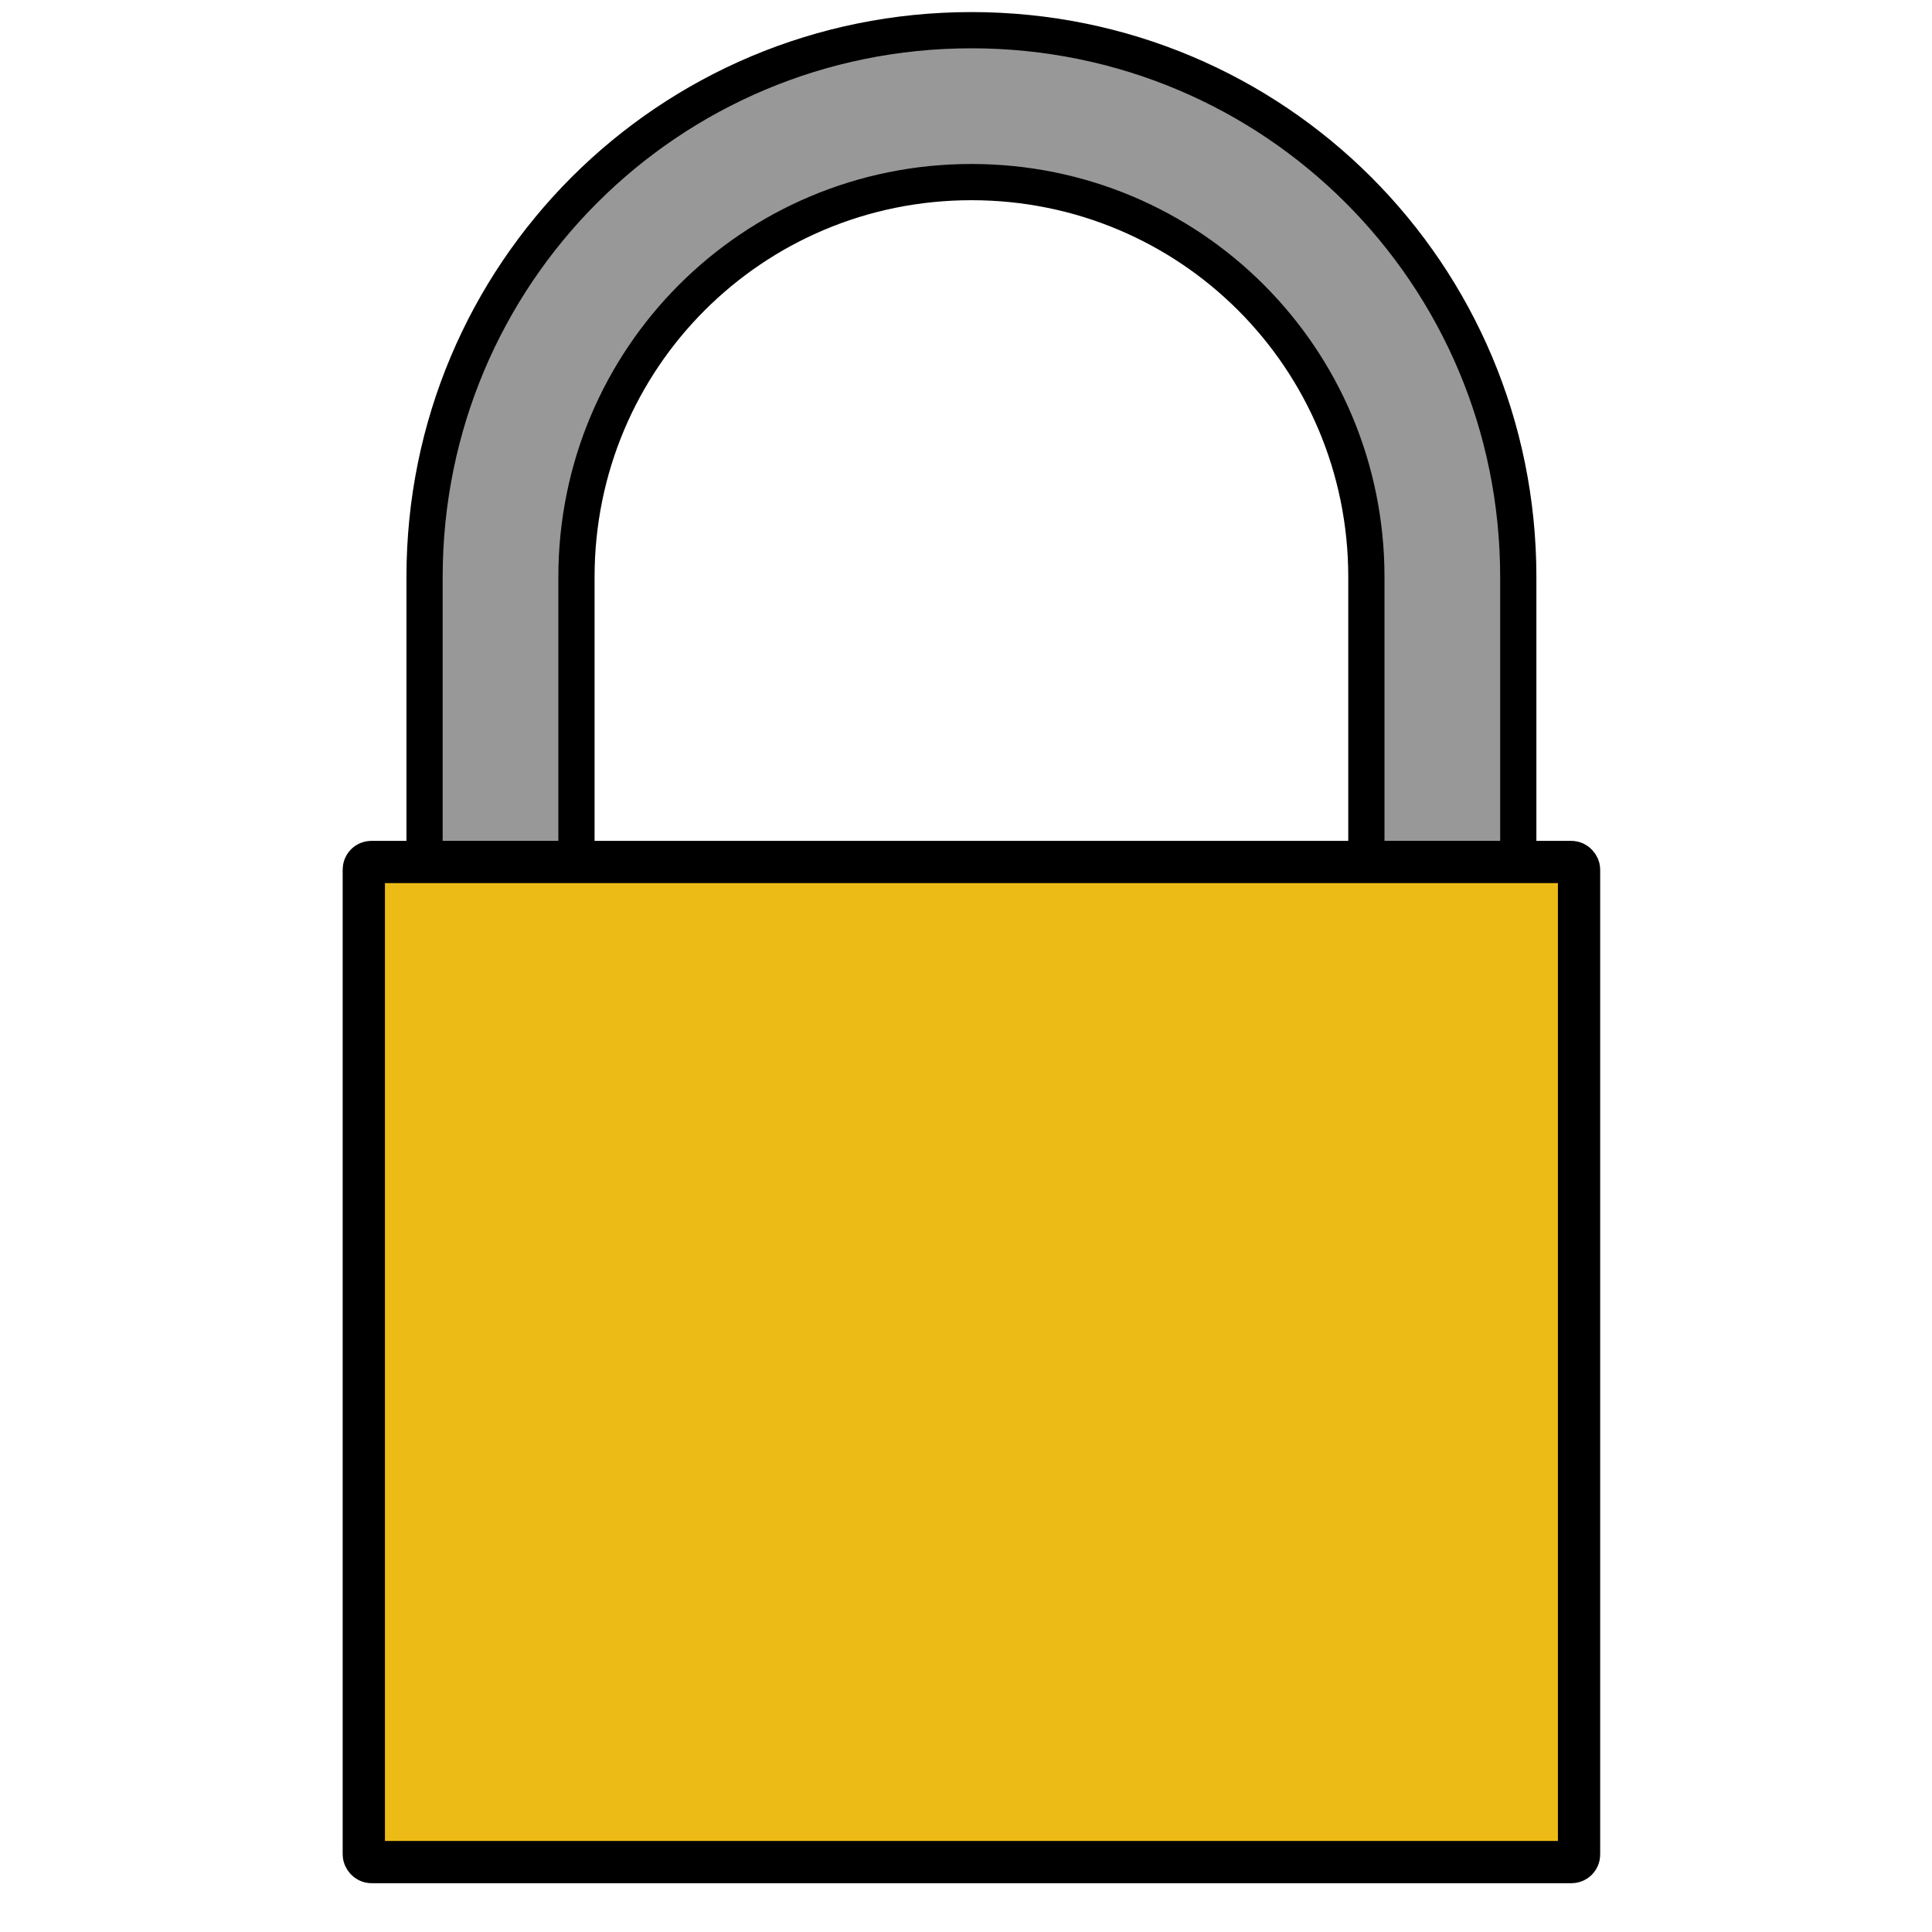 <svg xmlns="http://www.w3.org/2000/svg" xmlns:svg="http://www.w3.org/2000/svg" xmlns:xlink="http://www.w3.org/1999/xlink" id="svg1931" width="128" height="128" x="0" y="0" version="1.0"><defs id="defs3"><linearGradient id="linearGradient3057"><stop id="stop3059" offset="0" style="stop-color:#282828;stop-opacity:1"/><stop id="stop3061" offset="1" style="stop-color:#282828;stop-opacity:0"/></linearGradient><linearGradient id="linearGradient2834"><stop id="stop2836" offset="0" style="stop-color:#e59a00;stop-opacity:1"/><stop id="stop2838" offset="1" style="stop-color:#faff7d;stop-opacity:.184"/></linearGradient><linearGradient id="linearGradient2780"><stop id="stop2782" offset="0" style="stop-color:#fff;stop-opacity:1"/><stop id="stop2784" offset="1" style="stop-color:#fff;stop-opacity:0"/></linearGradient><linearGradient id="linearGradient2713"><stop id="stop2715" offset="0" style="stop-color:#000;stop-opacity:1"/><stop id="stop2717" offset="1" style="stop-color:#fff;stop-opacity:1"/></linearGradient><linearGradient id="linearGradient2701"><stop id="stop2703" offset="0" style="stop-color:#db9300;stop-opacity:1"/><stop id="stop2770" offset=".75" style="stop-color:#fac700;stop-opacity:1"/><stop id="stop2705" offset="1" style="stop-color:#fff363;stop-opacity:1"/></linearGradient><linearGradient id="linearGradient2707" x1="29.614" x2="44.724" y1="52.609" y2="52.609" gradientTransform="matrix(2.152,0,0,1.771,-5.130350e-2,4.352)" gradientUnits="userSpaceOnUse" spreadMethod="reflect" xlink:href="#linearGradient2701"/><linearGradient id="linearGradient2719" x1="28.071" x2="28.071" y1="40.272" y2="42.646" gradientTransform="matrix(1.121,0,0,0.892,0,4)" gradientUnits="userSpaceOnUse" spreadMethod="reflect" xlink:href="#linearGradient2713"/><linearGradient id="linearGradient2732" x1="29.094" x2="29.094" y1="46.357" y2="47.296" gradientTransform="matrix(2.219,0,0,1.826,-5.130350e-2,-1.013)" gradientUnits="userSpaceOnUse" spreadMethod="reflect" xlink:href="#linearGradient2713"/><linearGradient id="linearGradient2736" x1="24.261" x2="24.606" y1="44.011" y2="45.888" gradientTransform="matrix(2.219,0,0,1.826,-5.130350e-2,-1.013)" gradientUnits="userSpaceOnUse" spreadMethod="reflect" xlink:href="#linearGradient2713"/><linearGradient id="linearGradient2740" x1="17.682" x2="17.425" y1="60.434" y2="62.78" gradientTransform="scale(1.102,0.907)" gradientUnits="userSpaceOnUse" spreadMethod="reflect" xlink:href="#linearGradient2713"/><radialGradient id="radialGradient2788" cx="20.361" cy="22.546" r="15.157" fx="20.361" fy="22.546" gradientTransform="matrix(0.433,0,0,1.435,6.41,-0.113)" gradientUnits="userSpaceOnUse" xlink:href="#linearGradient2780"/><radialGradient id="radialGradient2792" cx="20.361" cy="22.546" r="15.157" fx="20.361" fy="22.546" gradientTransform="matrix(0.5,0,0,1.675,5.003,-5.108)" gradientUnits="userSpaceOnUse" xlink:href="#linearGradient2780"/><radialGradient id="radialGradient2796" cx="20.361" cy="22.546" r="15.157" fx="20.361" fy="22.546" gradientTransform="matrix(0.621,0,0,1.882,2.389,-9.409)" gradientUnits="userSpaceOnUse" xlink:href="#linearGradient2780"/><radialGradient id="radialGradient2811" cx="20.361" cy="22.546" r="15.157" fx="20.361" fy="22.546" gradientTransform="matrix(0.433,0,0,1.435,6.41,-0.113)" gradientUnits="userSpaceOnUse" xlink:href="#linearGradient2780"/><radialGradient id="radialGradient2813" cx="20.361" cy="22.546" r="15.157" fx="20.361" fy="22.546" gradientTransform="matrix(0.5,0,0,1.675,5.003,-5.108)" gradientUnits="userSpaceOnUse" xlink:href="#linearGradient2780"/><radialGradient id="radialGradient2815" cx="20.361" cy="22.546" r="15.157" fx="20.361" fy="22.546" gradientTransform="matrix(0.621,0,0,1.882,2.389,-9.409)" gradientUnits="userSpaceOnUse" xlink:href="#linearGradient2780"/><radialGradient id="radialGradient2817" cx="20.361" cy="22.546" r="15.157" fx="20.361" fy="22.546" gradientTransform="matrix(0.433,0,0,1.435,6.41,-0.113)" gradientUnits="userSpaceOnUse" xlink:href="#linearGradient2780"/><radialGradient id="radialGradient2819" cx="20.361" cy="22.546" r="15.157" fx="20.361" fy="22.546" gradientTransform="matrix(0.5,0,0,1.675,5.003,-5.108)" gradientUnits="userSpaceOnUse" xlink:href="#linearGradient2780"/><radialGradient id="radialGradient2821" cx="20.361" cy="22.546" r="15.157" fx="20.361" fy="22.546" gradientTransform="matrix(0.621,0,0,1.882,2.389,-9.409)" gradientUnits="userSpaceOnUse" xlink:href="#linearGradient2780"/><radialGradient id="radialGradient2840" cx="17.192" cy="14.639" r="3.565" fx="17.192" fy="14.639" gradientTransform="scale(1.896,0.527)" gradientUnits="userSpaceOnUse" xlink:href="#linearGradient2834"/><radialGradient id="radialGradient2869" cx="21.595" cy="8.981" r="6.068" fx="21.595" fy="8.981" gradientTransform="matrix(2.367,0,0,1.727,-0.404,-1.2826e-2)" gradientUnits="userSpaceOnUse" xlink:href="#linearGradient2834"/><radialGradient id="radialGradient2873" cx="21.595" cy="8.981" r="6.068" fx="21.595" fy="8.981" gradientTransform="matrix(-2.367,0,0,1.727,129.123,-0.113)" gradientUnits="userSpaceOnUse" xlink:href="#linearGradient2834"/><linearGradient id="linearGradient2895" x1="33.184" x2="33.184" y1="24.385" y2="-13.17" gradientTransform="matrix(2.161,0,0,1.805,-5.13035e-2,2.267)" gradientUnits="userSpaceOnUse" xlink:href="#linearGradient2780"/><radialGradient id="radialGradient2929" cx="27.27" cy="16.278" r="13.639" fx="27.27" fy="16.278" gradientTransform="scale(0.973,1.027)" gradientUnits="userSpaceOnUse" xlink:href="#linearGradient2780"/><linearGradient id="linearGradient2935" x1="33.184" x2="33.184" y1="24.385" y2="-13.17" gradientTransform="matrix(2.21,0,0,1.964,-1.516,-2.171)" gradientUnits="userSpaceOnUse" xlink:href="#linearGradient2780"/><linearGradient id="linearGradient2943" x1="38.782" x2="38.782" y1="9.575" y2="7.586" gradientTransform="matrix(1.632,0,0,2.483,-5.13035e-2,-1.2826e-2)" gradientUnits="userSpaceOnUse" xlink:href="#linearGradient2780"/><linearGradient id="linearGradient2951" x1="38.363" x2="39.724" y1="11.17" y2="6.092" gradientTransform="matrix(1.638,0,0,2.474,-5.13035e-2,-1.2826e-2)" gradientUnits="userSpaceOnUse" xlink:href="#linearGradient2780"/><radialGradient id="radialGradient2955" cx="21.595" cy="8.981" r="6.068" fx="21.595" fy="8.981" gradientTransform="matrix(3.085,0,0,2.053,-15.985,-3.149)" gradientUnits="userSpaceOnUse" xlink:href="#linearGradient2834"/><radialGradient id="radialGradient2959" cx="21.595" cy="8.981" r="6.068" fx="21.595" fy="8.981" gradientTransform="matrix(-2.846,0,0,2.088,139.525,-3.586)" gradientUnits="userSpaceOnUse" xlink:href="#linearGradient2834"/><radialGradient id="radialGradient3063" cx="8.018" cy="231.983" r="7.483" fx="8.018" fy="231.983" gradientTransform="scale(3.742,0.267)" gradientUnits="userSpaceOnUse" xlink:href="#linearGradient3057"/><radialGradient id="radialGradient3069" cx="8.018" cy="231.983" r="7.483" fx="8.018" fy="231.983" gradientTransform="scale(3.742,0.267)" gradientUnits="userSpaceOnUse" xlink:href="#linearGradient3057"/><radialGradient id="radialGradient3071" cx="8.018" cy="231.983" r="7.483" fx="8.018" fy="231.983" gradientTransform="scale(3.742,0.267)" gradientUnits="userSpaceOnUse" xlink:href="#linearGradient3057"/><linearGradient id="linearGradient3080" x1="26.974" x2="26.974" y1="68.68" y2="44.981" gradientTransform="matrix(2.136,0,0,1.826,2.349,-1.013)" gradientUnits="userSpaceOnUse" spreadMethod="pad" xlink:href="#linearGradient2780"/><linearGradient id="linearGradient3084" x1="35.996" x2="35.996" y1="1.625" y2="11.711" gradientTransform="matrix(1.632,0,0,2.436,-5.13035e-2,2.01)" gradientUnits="userSpaceOnUse" xlink:href="#linearGradient2780"/><linearGradient id="linearGradient3086" x1="17.682" x2="17.425" y1="60.434" y2="62.78" gradientTransform="matrix(2.219,0,0,1.826,-5.130350e-2,-1.013)" gradientUnits="userSpaceOnUse" spreadMethod="reflect" xlink:href="#linearGradient2713"/><linearGradient id="linearGradient3106" x1="29.614" x2="44.724" y1="52.609" y2="52.609" gradientTransform="matrix(2.152,0,0,1.771,-5.13035e-2,4.352)" gradientUnits="userSpaceOnUse" spreadMethod="reflect" xlink:href="#linearGradient2701"/><linearGradient id="linearGradient3108" x1="29.094" x2="29.094" y1="46.357" y2="47.296" gradientTransform="matrix(2.219,0,0,1.826,-5.13035e-2,-1.013)" gradientUnits="userSpaceOnUse" spreadMethod="reflect" xlink:href="#linearGradient2713"/><linearGradient id="linearGradient3110" x1="24.261" x2="24.606" y1="44.011" y2="45.888" gradientTransform="matrix(2.219,0,0,1.826,-5.13035e-2,-1.013)" gradientUnits="userSpaceOnUse" spreadMethod="reflect" xlink:href="#linearGradient2713"/><linearGradient id="linearGradient3112" x1="17.682" x2="17.425" y1="60.434" y2="62.78" gradientTransform="matrix(2.219,0,0,1.826,-5.13035e-2,-1.013)" gradientUnits="userSpaceOnUse" spreadMethod="reflect" xlink:href="#linearGradient2713"/><radialGradient id="radialGradient3114" cx="20.361" cy="22.546" r="15.157" fx="20.361" fy="22.546" gradientTransform="matrix(0.433,0,0,1.435,6.41,-0.113)" gradientUnits="userSpaceOnUse" xlink:href="#linearGradient2780"/><radialGradient id="radialGradient3116" cx="20.361" cy="22.546" r="15.157" fx="20.361" fy="22.546" gradientTransform="matrix(0.5,0,0,1.675,5.003,-5.108)" gradientUnits="userSpaceOnUse" xlink:href="#linearGradient2780"/><radialGradient id="radialGradient3118" cx="20.361" cy="22.546" r="15.157" fx="20.361" fy="22.546" gradientTransform="matrix(0.621,0,0,1.882,2.389,-9.409)" gradientUnits="userSpaceOnUse" xlink:href="#linearGradient2780"/><radialGradient id="radialGradient3120" cx="20.361" cy="22.546" r="15.157" fx="20.361" fy="22.546" gradientTransform="matrix(0.433,0,0,1.435,6.41,-0.113)" gradientUnits="userSpaceOnUse" xlink:href="#linearGradient2780"/><radialGradient id="radialGradient3122" cx="20.361" cy="22.546" r="15.157" fx="20.361" fy="22.546" gradientTransform="matrix(0.5,0,0,1.675,5.003,-5.108)" gradientUnits="userSpaceOnUse" xlink:href="#linearGradient2780"/><radialGradient id="radialGradient3124" cx="20.361" cy="22.546" r="15.157" fx="20.361" fy="22.546" gradientTransform="matrix(0.621,0,0,1.882,2.389,-9.409)" gradientUnits="userSpaceOnUse" xlink:href="#linearGradient2780"/><linearGradient id="linearGradient3126" x1="26.974" x2="26.974" y1="68.68" y2="44.981" gradientTransform="matrix(2.136,0,0,1.826,2.349,-1.013)" gradientUnits="userSpaceOnUse" spreadMethod="pad" xlink:href="#linearGradient2780"/><linearGradient id="linearGradient3130" x1="26.974" x2="26.974" y1="68.68" y2="44.981" gradientTransform="matrix(2.136,0,0,1.826,-87.401,-67.013)" gradientUnits="userSpaceOnUse" spreadMethod="pad" xlink:href="#linearGradient2780"/><linearGradient id="linearGradient3142" x1="17.682" x2="17.425" y1="60.434" y2="62.78" gradientTransform="matrix(2.219,0,0,1.826,-54.801,-67.513)" gradientUnits="userSpaceOnUse" spreadMethod="reflect" xlink:href="#linearGradient2713"/><linearGradient id="linearGradient3145" x1="24.261" x2="24.606" y1="44.011" y2="45.888" gradientTransform="matrix(2.219,0,0,1.826,-70.051,-58.263)" gradientUnits="userSpaceOnUse" spreadMethod="reflect" xlink:href="#linearGradient2713"/><linearGradient id="linearGradient3148" x1="29.094" x2="29.094" y1="46.357" y2="47.296" gradientTransform="matrix(2.219,0,0,1.826,-62.551,-52.513)" gradientUnits="userSpaceOnUse" spreadMethod="reflect" xlink:href="#linearGradient2713"/><radialGradient id="radialGradient4946" cx="8.018" cy="231.983" r="7.483" fx="8.018" fy="231.983" gradientTransform="matrix(7.531,0,0,0.538,-15.776,-129.526)" gradientUnits="userSpaceOnUse" xlink:href="#linearGradient3057"/><radialGradient id="radialGradient4949" cx="8.018" cy="231.983" r="7.483" fx="8.018" fy="231.983" gradientTransform="matrix(7.531,0,0,0.672,-18.026,-149.231)" gradientUnits="userSpaceOnUse" xlink:href="#linearGradient3057"/><radialGradient id="radialGradient4952" cx="8.018" cy="231.983" r="7.483" fx="8.018" fy="231.983" gradientTransform="matrix(7.531,0,0,0.538,-11.276,-137.013)" gradientUnits="userSpaceOnUse" xlink:href="#linearGradient3057"/><radialGradient id="radialGradient4955" cx="21.595" cy="8.981" r="6.068" fx="21.595" fy="8.981" gradientTransform="matrix(-2.846,0,0,2.088,139.525,-3.586)" gradientUnits="userSpaceOnUse" xlink:href="#linearGradient2834"/><radialGradient id="radialGradient4958" cx="21.595" cy="8.981" r="6.068" fx="21.595" fy="8.981" gradientTransform="matrix(3.085,0,0,2.053,-15.985,-3.149)" gradientUnits="userSpaceOnUse" xlink:href="#linearGradient2834"/><radialGradient id="radialGradient4974" cx="21.595" cy="8.981" r="6.068" fx="21.595" fy="8.981" gradientTransform="matrix(-2.367,0,0,1.727,129.123,-0.113)" gradientUnits="userSpaceOnUse" xlink:href="#linearGradient2834"/><radialGradient id="radialGradient4977" cx="21.595" cy="8.981" r="6.068" fx="21.595" fy="8.981" gradientTransform="matrix(2.367,0,0,1.727,-0.404,-1.2826e-2)" gradientUnits="userSpaceOnUse" xlink:href="#linearGradient2834"/><linearGradient id="linearGradient6992" x1="-229" x2="-134" y1="36.5" y2="36.5" gradientUnits="userSpaceOnUse" xlink:href="#linearGradient2834"/><radialGradient id="radialGradient7002" cx="-118.5" cy="-41" r="30.5" fx="-118.5" fy="-41" gradientTransform="matrix(1,0,0,0.656,0,-14.115)" gradientUnits="userSpaceOnUse" xlink:href="#linearGradient2834"/><radialGradient id="radialGradient7014" cx="-35" cy="-163" r="59" fx="-35" fy="-163" gradientTransform="matrix(1,0,0,0.576,0,-69.068)" gradientUnits="userSpaceOnUse" xlink:href="#linearGradient2834"/></defs><g id="g5908"><g id="g5889" style="fill:#989898;fill-opacity:1;stroke:#000;stroke-opacity:1;stroke-width:2.4;stroke-miterlimit:4;stroke-dasharray:none"><path style="fill:#989898;fill-opacity:1;fill-rule:evenodd;stroke:#000;stroke-width:2.4;stroke-linecap:round;stroke-linejoin:round;stroke-miterlimit:4;stroke-dashoffset:0;stroke-opacity:1;stroke-dasharray:none" id="rect2723" d="M 64.359,2 C 44.287,2 28.128,18.159 28.128,38.231 L 28.128,78.487 L 38.192,78.487 L 38.192,38.231 C 38.192,23.734 49.863,12.064 64.359,12.064 C 78.855,12.064 90.526,23.734 90.526,38.231 L 90.526,78.487 L 100.59,78.487 L 100.59,38.231 C 100.59,18.159 84.431,2 64.359,2 z"/></g><g id="g4928" transform="translate(0,-0.25)" style="fill:#edbb15;fill-opacity:1;stroke:#000;stroke-width:2.8;stroke-miterlimit:4;stroke-opacity:1;stroke-dasharray:none"><rect style="fill:#edbb15;fill-opacity:1;fill-rule:evenodd;stroke:#000;stroke-width:2.8;stroke-linecap:round;stroke-linejoin:round;stroke-miterlimit:4;stroke-opacity:1;stroke-dasharray:none;stroke-dashoffset:0" id="rect1941" width="80.513" height="66.259" x="24.103" y="57.359" rx=".5" ry=".5"/></g></g></svg>